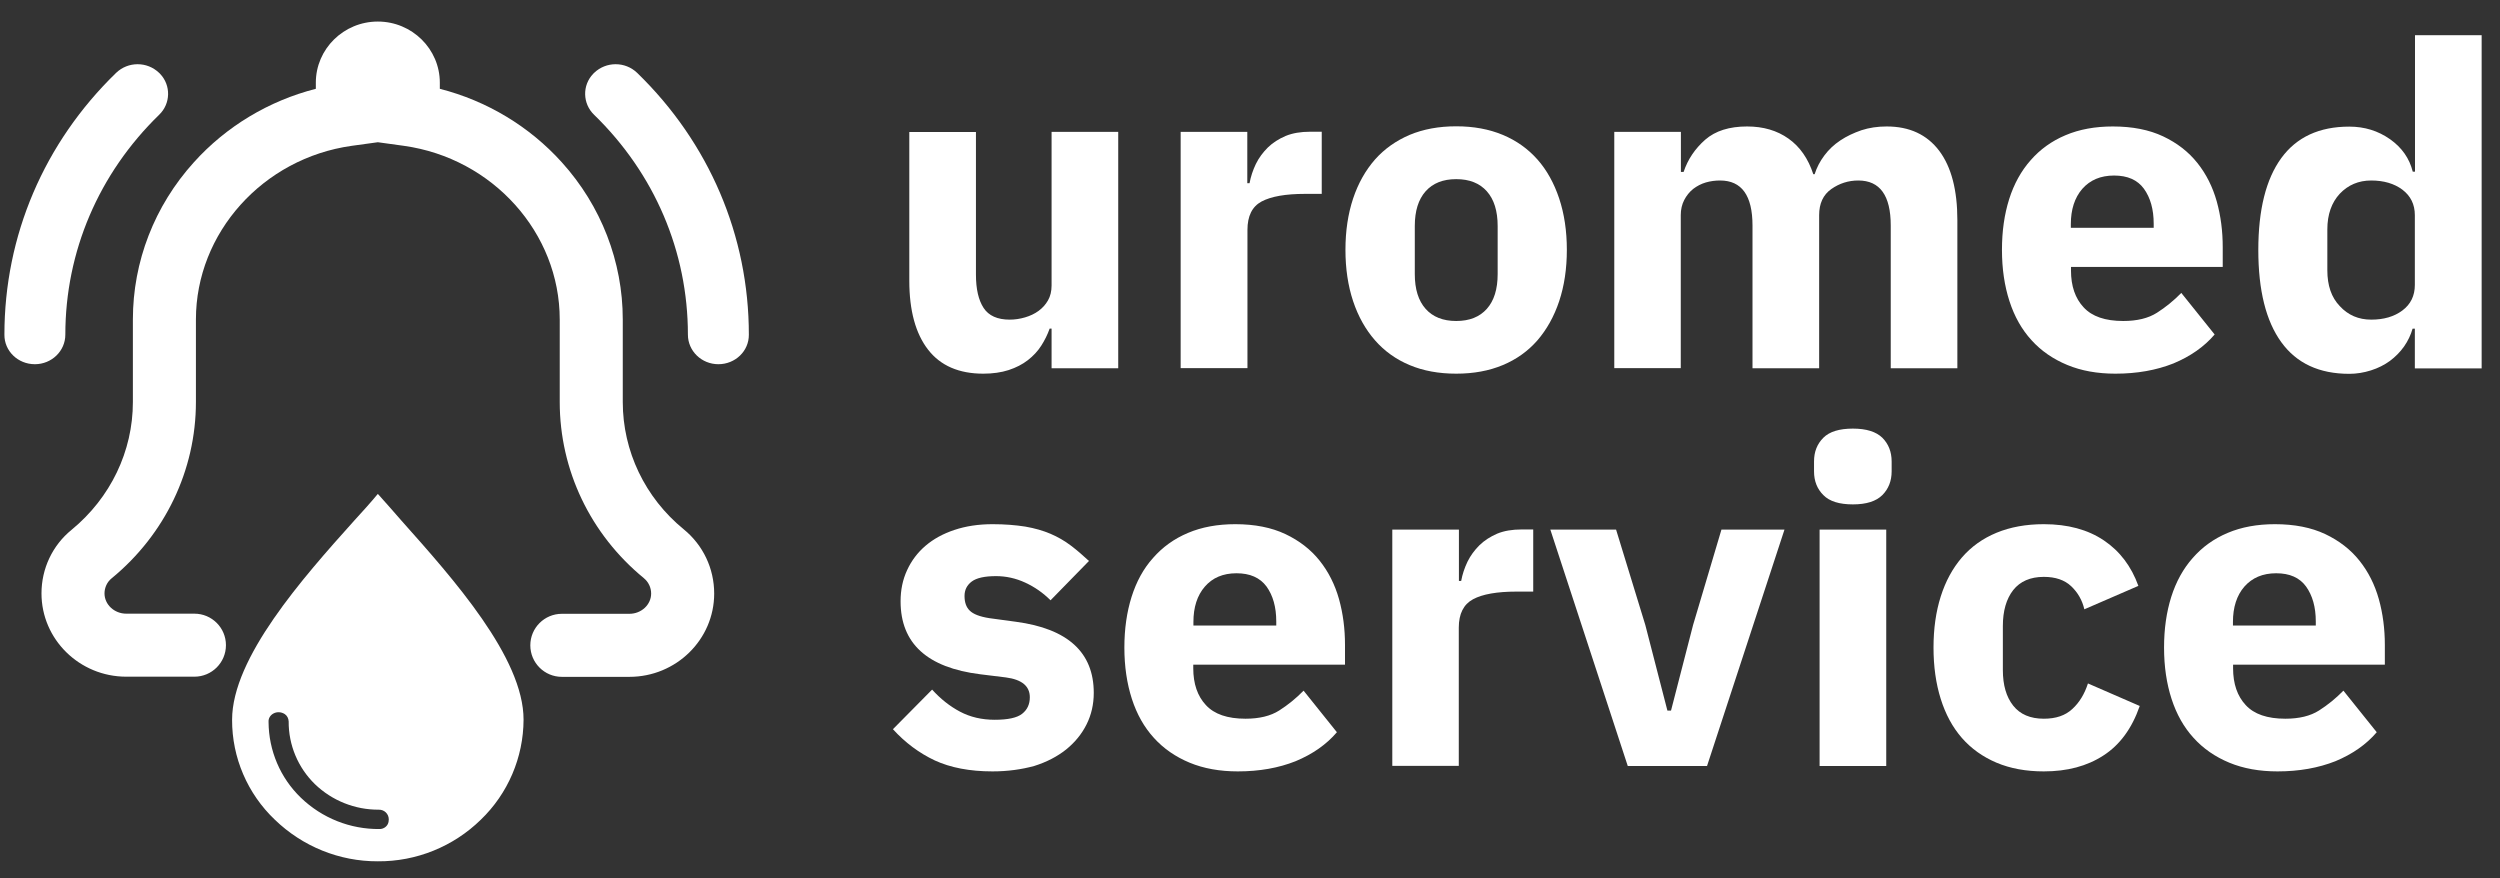<svg width="111" height="39" viewBox="0 0 111 39" fill="none" xmlns="http://www.w3.org/2000/svg">
<rect x="0" y="0" width="111" height="39" fill="#333333" stroke="none"/>
<path d="M17.835 23.128C17.462 22.695 17.102 22.295 16.776 21.929C16.456 22.315 16.096 22.715 15.716 23.128C13.437 25.667 10.305 29.206 10.305 31.958C10.298 33.637 10.991 35.243 12.204 36.396C13.43 37.582 15.07 38.249 16.776 38.242C18.482 38.255 20.128 37.589 21.347 36.396C22.553 35.237 23.24 33.631 23.246 31.958C23.253 29.199 20.114 25.687 17.835 23.128ZM16.856 36.809C15.549 36.823 14.297 36.323 13.357 35.417C12.444 34.537 11.931 33.324 11.924 32.058C11.898 31.725 12.304 31.491 12.644 31.705C12.751 31.778 12.81 31.898 12.817 32.031C12.81 33.078 13.23 34.084 13.983 34.817C14.743 35.55 15.763 35.956 16.816 35.95C17.062 35.943 17.262 36.136 17.262 36.383C17.262 36.456 17.249 36.529 17.215 36.596C17.149 36.723 17.009 36.809 16.856 36.809Z" fill="white"/>
<path d="M27.944 30.052H24.946C24.173 30.052 23.546 29.426 23.546 28.653C23.546 27.88 24.173 27.253 24.946 27.253H27.944C28.478 27.253 28.911 26.847 28.911 26.354C28.911 26.087 28.791 25.84 28.591 25.674L28.584 25.667C26.212 23.721 24.852 20.869 24.852 17.85V14.185C24.852 10.34 21.88 7.028 17.935 6.475L16.776 6.315L15.616 6.475C11.671 7.028 8.699 10.34 8.699 14.185V17.85C8.699 20.869 7.333 23.728 4.954 25.68C4.754 25.84 4.64 26.094 4.64 26.347C4.64 26.84 5.074 27.247 5.607 27.247H8.632C9.405 27.247 10.032 27.873 10.032 28.646C10.032 29.419 9.405 30.045 8.632 30.045H5.607C3.528 30.045 1.842 28.386 1.842 26.347C1.842 25.247 2.328 24.214 3.181 23.521C4.907 22.102 5.9 20.036 5.9 17.85V14.185C5.9 11.613 6.86 9.14 8.606 7.208C10.045 5.609 11.938 4.476 14.023 3.943V3.669C14.023 2.177 15.256 0.957 16.776 0.957C18.295 0.957 19.528 2.177 19.528 3.669V3.943C21.614 4.476 23.506 5.609 24.946 7.208C26.692 9.14 27.651 11.619 27.651 14.185V17.85C27.651 20.029 28.637 22.095 30.357 23.501C31.216 24.201 31.71 25.241 31.71 26.354C31.71 28.393 30.024 30.052 27.944 30.052Z" fill="white"/>
<path d="M31.896 16.171C31.15 16.171 30.543 15.585 30.543 14.858C30.543 11.173 29.064 7.708 26.378 5.096C25.865 4.603 25.845 3.79 26.338 3.276C26.352 3.263 26.365 3.25 26.378 3.236C26.912 2.723 27.758 2.723 28.291 3.236C31.49 6.342 33.249 10.467 33.249 14.858C33.256 15.585 32.649 16.171 31.896 16.171Z" fill="white"/>
<path d="M0.196 14.858C0.196 10.467 1.955 6.342 5.154 3.236C5.687 2.723 6.533 2.723 7.066 3.236C7.079 3.25 7.093 3.263 7.106 3.276C7.599 3.79 7.579 4.603 7.066 5.096C4.381 7.708 2.901 11.173 2.901 14.858C2.901 15.585 2.295 16.171 1.548 16.171C0.795 16.171 0.189 15.585 0.196 14.858Z" fill="white"/>
<path d="M46.704 14.591H46.604C46.51 14.858 46.384 15.111 46.23 15.351C46.077 15.591 45.877 15.804 45.637 15.991C45.398 16.177 45.111 16.324 44.784 16.431C44.458 16.537 44.078 16.591 43.658 16.591C42.579 16.591 41.759 16.238 41.206 15.524C40.653 14.811 40.373 13.792 40.373 12.459V5.862H43.332V12.192C43.332 12.832 43.445 13.325 43.672 13.672C43.898 14.018 44.285 14.192 44.831 14.192C45.058 14.192 45.284 14.158 45.511 14.092C45.737 14.025 45.937 13.932 46.111 13.805C46.284 13.678 46.424 13.525 46.53 13.339C46.637 13.152 46.69 12.932 46.69 12.679V5.855H49.649V16.351H46.69V14.591H46.704Z" fill="white"/>
<path d="M52.421 16.351V5.855H55.38V8.134H55.48C55.533 7.841 55.627 7.561 55.76 7.281C55.893 7.008 56.073 6.768 56.293 6.548C56.513 6.335 56.773 6.169 57.086 6.035C57.393 5.909 57.753 5.849 58.166 5.849H58.685V8.608H57.946C57.08 8.608 56.44 8.721 56.013 8.947C55.593 9.174 55.387 9.594 55.387 10.207V16.344H52.421V16.351Z" fill="white"/>
<path d="M64.656 16.591C63.883 16.591 63.19 16.464 62.59 16.211C61.984 15.958 61.471 15.591 61.051 15.111C60.631 14.632 60.305 14.052 60.078 13.372C59.852 12.692 59.738 11.932 59.738 11.093C59.738 10.253 59.852 9.494 60.078 8.814C60.305 8.134 60.631 7.561 61.051 7.081C61.471 6.608 61.984 6.248 62.59 5.988C63.197 5.735 63.883 5.608 64.656 5.608C65.429 5.608 66.116 5.735 66.722 5.988C67.329 6.241 67.842 6.608 68.262 7.081C68.681 7.554 69.001 8.134 69.228 8.814C69.454 9.494 69.568 10.253 69.568 11.093C69.568 11.932 69.454 12.692 69.228 13.372C69.001 14.052 68.675 14.632 68.262 15.111C67.842 15.591 67.329 15.958 66.722 16.211C66.116 16.464 65.429 16.591 64.656 16.591ZM64.656 14.252C65.243 14.252 65.696 14.072 66.016 13.712C66.336 13.352 66.496 12.839 66.496 12.172V10.033C66.496 9.367 66.336 8.854 66.016 8.494C65.696 8.134 65.243 7.954 64.656 7.954C64.07 7.954 63.617 8.134 63.297 8.494C62.977 8.854 62.817 9.367 62.817 10.033V12.172C62.817 12.839 62.977 13.352 63.297 13.712C63.617 14.072 64.07 14.252 64.656 14.252Z" fill="white"/>
<path d="M71.674 16.351V5.855H74.632V7.634H74.752C74.939 7.075 75.259 6.602 75.712 6.202C76.165 5.808 76.785 5.615 77.571 5.615C78.291 5.615 78.904 5.795 79.41 6.155C79.917 6.515 80.284 7.041 80.51 7.734H80.57C80.663 7.441 80.803 7.168 81.003 6.901C81.197 6.641 81.43 6.422 81.71 6.235C81.99 6.048 82.303 5.902 82.649 5.782C82.996 5.669 83.369 5.615 83.769 5.615C84.782 5.615 85.555 5.975 86.101 6.695C86.641 7.415 86.907 8.441 86.907 9.774V16.351H83.949V10.014C83.949 8.681 83.469 8.014 82.509 8.014C82.07 8.014 81.67 8.141 81.31 8.394C80.95 8.647 80.77 9.034 80.77 9.554V16.351H77.811V10.014C77.811 8.681 77.331 8.014 76.372 8.014C76.159 8.014 75.945 8.041 75.739 8.101C75.532 8.161 75.346 8.261 75.179 8.387C75.012 8.521 74.879 8.687 74.779 8.881C74.679 9.074 74.626 9.3 74.626 9.547V16.344H71.674V16.351Z" fill="white"/>
<path d="M93.925 16.591C93.125 16.591 92.412 16.464 91.786 16.204C91.159 15.944 90.626 15.578 90.2 15.105C89.766 14.632 89.44 14.052 89.22 13.372C89 12.692 88.887 11.933 88.887 11.093C88.887 10.267 88.993 9.52 89.207 8.841C89.42 8.168 89.74 7.588 90.16 7.115C90.579 6.635 91.093 6.262 91.712 6.002C92.325 5.742 93.025 5.615 93.811 5.615C94.678 5.615 95.424 5.762 96.044 6.055C96.664 6.348 97.17 6.741 97.563 7.235C97.957 7.728 98.243 8.301 98.423 8.941C98.603 9.587 98.689 10.267 98.689 10.973V11.853H91.952V12.013C91.952 12.699 92.139 13.245 92.512 13.645C92.885 14.052 93.472 14.252 94.271 14.252C94.884 14.252 95.384 14.132 95.771 13.885C96.157 13.639 96.517 13.345 96.85 13.006L98.33 14.851C97.863 15.398 97.25 15.825 96.497 16.138C95.737 16.438 94.884 16.591 93.925 16.591ZM93.865 7.794C93.265 7.794 92.799 7.994 92.452 8.387C92.112 8.781 91.945 9.307 91.945 9.954V10.113H95.624V9.934C95.624 9.294 95.478 8.781 95.191 8.381C94.904 7.988 94.465 7.794 93.865 7.794Z" fill="white"/>
<path d="M107.219 14.592H107.119C107.039 14.871 106.913 15.138 106.74 15.385C106.566 15.631 106.353 15.844 106.113 16.024C105.867 16.204 105.587 16.344 105.274 16.444C104.96 16.544 104.634 16.598 104.307 16.598C102.974 16.598 101.968 16.131 101.288 15.191C100.609 14.252 100.269 12.892 100.269 11.1C100.269 9.314 100.609 7.954 101.288 7.021C101.968 6.088 102.974 5.622 104.307 5.622C104.987 5.622 105.587 5.808 106.12 6.182C106.646 6.555 106.98 7.035 107.126 7.621H107.226V1.563H110.185V16.358H107.219V14.592ZM105.28 14.192C105.84 14.192 106.3 14.059 106.666 13.785C107.033 13.512 107.219 13.132 107.219 12.652V9.554C107.219 9.074 107.033 8.701 106.666 8.421C106.3 8.148 105.833 8.014 105.28 8.014C104.72 8.014 104.254 8.214 103.887 8.601C103.521 8.994 103.334 9.527 103.334 10.187V12.006C103.334 12.672 103.514 13.206 103.887 13.592C104.254 13.992 104.72 14.192 105.28 14.192Z" fill="white"/>
<path d="M44.065 34.25C43.052 34.25 42.199 34.083 41.506 33.764C40.813 33.437 40.193 32.977 39.646 32.377L41.386 30.618C41.759 31.031 42.172 31.358 42.625 31.598C43.078 31.838 43.592 31.958 44.165 31.958C44.751 31.958 45.158 31.871 45.384 31.691C45.611 31.511 45.724 31.271 45.724 30.958C45.724 30.465 45.371 30.172 44.664 30.078L43.525 29.938C41.166 29.645 39.986 28.566 39.986 26.7C39.986 26.193 40.08 25.733 40.279 25.307C40.473 24.887 40.746 24.527 41.099 24.227C41.452 23.927 41.879 23.694 42.379 23.528C42.879 23.361 43.438 23.274 44.071 23.274C44.618 23.274 45.098 23.314 45.524 23.381C45.944 23.454 46.317 23.561 46.644 23.701C46.97 23.841 47.27 24.014 47.543 24.221C47.816 24.427 48.083 24.66 48.35 24.907L46.644 26.653C46.31 26.32 45.937 26.06 45.517 25.867C45.098 25.674 44.664 25.58 44.225 25.58C43.718 25.58 43.358 25.66 43.145 25.82C42.932 25.98 42.825 26.193 42.825 26.46C42.825 26.74 42.898 26.96 43.058 27.113C43.212 27.266 43.498 27.379 43.925 27.446L45.104 27.606C47.41 27.913 48.563 28.965 48.563 30.765C48.563 31.271 48.456 31.738 48.243 32.164C48.03 32.591 47.723 32.964 47.337 33.277C46.944 33.59 46.47 33.837 45.917 34.01C45.358 34.163 44.744 34.25 44.065 34.25Z" fill="white"/>
<path d="M54.96 34.25C54.161 34.25 53.447 34.123 52.821 33.864C52.195 33.604 51.662 33.237 51.235 32.764C50.802 32.291 50.475 31.711 50.255 31.031C50.036 30.352 49.922 29.592 49.922 28.752C49.922 27.926 50.029 27.18 50.242 26.5C50.455 25.827 50.769 25.247 51.195 24.774C51.615 24.294 52.128 23.921 52.748 23.661C53.361 23.401 54.061 23.274 54.847 23.274C55.713 23.274 56.453 23.421 57.073 23.714C57.693 24.008 58.199 24.401 58.592 24.894C58.985 25.387 59.272 25.96 59.452 26.6C59.632 27.246 59.718 27.926 59.718 28.632V29.512H52.981V29.672C52.981 30.358 53.168 30.905 53.541 31.305C53.914 31.711 54.5 31.911 55.3 31.911C55.913 31.911 56.413 31.791 56.8 31.544C57.186 31.298 57.546 31.005 57.879 30.665L59.358 32.511C58.892 33.057 58.279 33.484 57.526 33.797C56.773 34.097 55.92 34.25 54.96 34.25ZM54.9 25.453C54.3 25.453 53.834 25.654 53.494 26.047C53.154 26.44 52.988 26.966 52.988 27.613V27.773H56.666V27.593C56.666 26.953 56.52 26.44 56.233 26.04C55.94 25.647 55.5 25.453 54.9 25.453Z" fill="white"/>
<path d="M61.818 34.01V23.515H64.776V25.794H64.876C64.93 25.5 65.023 25.221 65.156 24.941C65.29 24.667 65.469 24.427 65.689 24.207C65.909 23.994 66.169 23.828 66.476 23.694C66.782 23.568 67.142 23.508 67.555 23.508H68.075V26.267H67.335C66.469 26.267 65.823 26.38 65.403 26.607C64.983 26.833 64.77 27.253 64.77 27.866V34.004H61.818V34.01Z" fill="white"/>
<path d="M72.273 34.011L68.835 23.515H71.754L73.053 27.753L74.033 31.551H74.193L75.172 27.753L76.432 23.515H79.231L75.792 34.011H72.273Z" fill="white"/>
<path d="M82.269 22.395C81.67 22.395 81.23 22.262 80.957 21.982C80.683 21.709 80.543 21.362 80.543 20.929V20.489C80.543 20.063 80.677 19.716 80.957 19.436C81.23 19.163 81.67 19.03 82.269 19.03C82.869 19.03 83.302 19.17 83.576 19.436C83.849 19.709 83.989 20.063 83.989 20.489V20.929C83.989 21.355 83.849 21.709 83.576 21.982C83.302 22.255 82.869 22.395 82.269 22.395ZM80.79 23.515H83.749V34.011H80.79V23.515Z" fill="white"/>
<path d="M90.746 34.25C89.96 34.25 89.26 34.123 88.647 33.864C88.034 33.604 87.521 33.237 87.107 32.764C86.694 32.291 86.381 31.711 86.168 31.031C85.955 30.352 85.848 29.592 85.848 28.752C85.848 27.913 85.955 27.16 86.168 26.486C86.381 25.813 86.694 25.234 87.107 24.754C87.521 24.274 88.034 23.907 88.647 23.654C89.26 23.401 89.96 23.274 90.746 23.274C91.812 23.274 92.698 23.514 93.412 23.994C94.125 24.474 94.631 25.147 94.944 26.013L92.545 27.053C92.452 26.653 92.259 26.313 91.966 26.033C91.672 25.753 91.266 25.613 90.746 25.613C90.146 25.613 89.693 25.813 89.386 26.2C89.08 26.593 88.927 27.126 88.927 27.793V29.752C88.927 30.418 89.08 30.945 89.386 31.331C89.693 31.718 90.146 31.911 90.746 31.911C91.279 31.911 91.699 31.771 92.012 31.478C92.325 31.191 92.552 30.818 92.705 30.345L95.004 31.345C94.658 32.344 94.118 33.077 93.391 33.544C92.665 34.017 91.785 34.25 90.746 34.25Z" fill="white"/>
<path d="M101.122 34.25C100.322 34.25 99.609 34.123 98.983 33.864C98.356 33.604 97.823 33.237 97.397 32.764C96.963 32.291 96.637 31.711 96.417 31.031C96.197 30.352 96.084 29.592 96.084 28.752C96.084 27.926 96.19 27.18 96.404 26.5C96.617 25.827 96.937 25.247 97.357 24.774C97.776 24.294 98.29 23.921 98.909 23.661C99.522 23.401 100.222 23.274 101.008 23.274C101.875 23.274 102.621 23.421 103.241 23.714C103.861 24.008 104.367 24.401 104.76 24.894C105.154 25.387 105.44 25.96 105.62 26.6C105.8 27.246 105.887 27.926 105.887 28.632V29.512H99.149V29.672C99.149 30.358 99.336 30.905 99.709 31.305C100.082 31.711 100.669 31.911 101.468 31.911C102.081 31.911 102.581 31.791 102.968 31.544C103.354 31.298 103.714 31.005 104.047 30.665L105.527 32.511C105.06 33.057 104.447 33.484 103.694 33.797C102.934 34.097 102.081 34.25 101.122 34.25ZM101.062 25.453C100.462 25.453 99.996 25.654 99.649 26.047C99.309 26.44 99.143 26.966 99.143 27.613V27.773H102.821V27.593C102.821 26.953 102.674 26.44 102.388 26.04C102.101 25.647 101.662 25.453 101.062 25.453Z" fill="white"/>
</svg>
